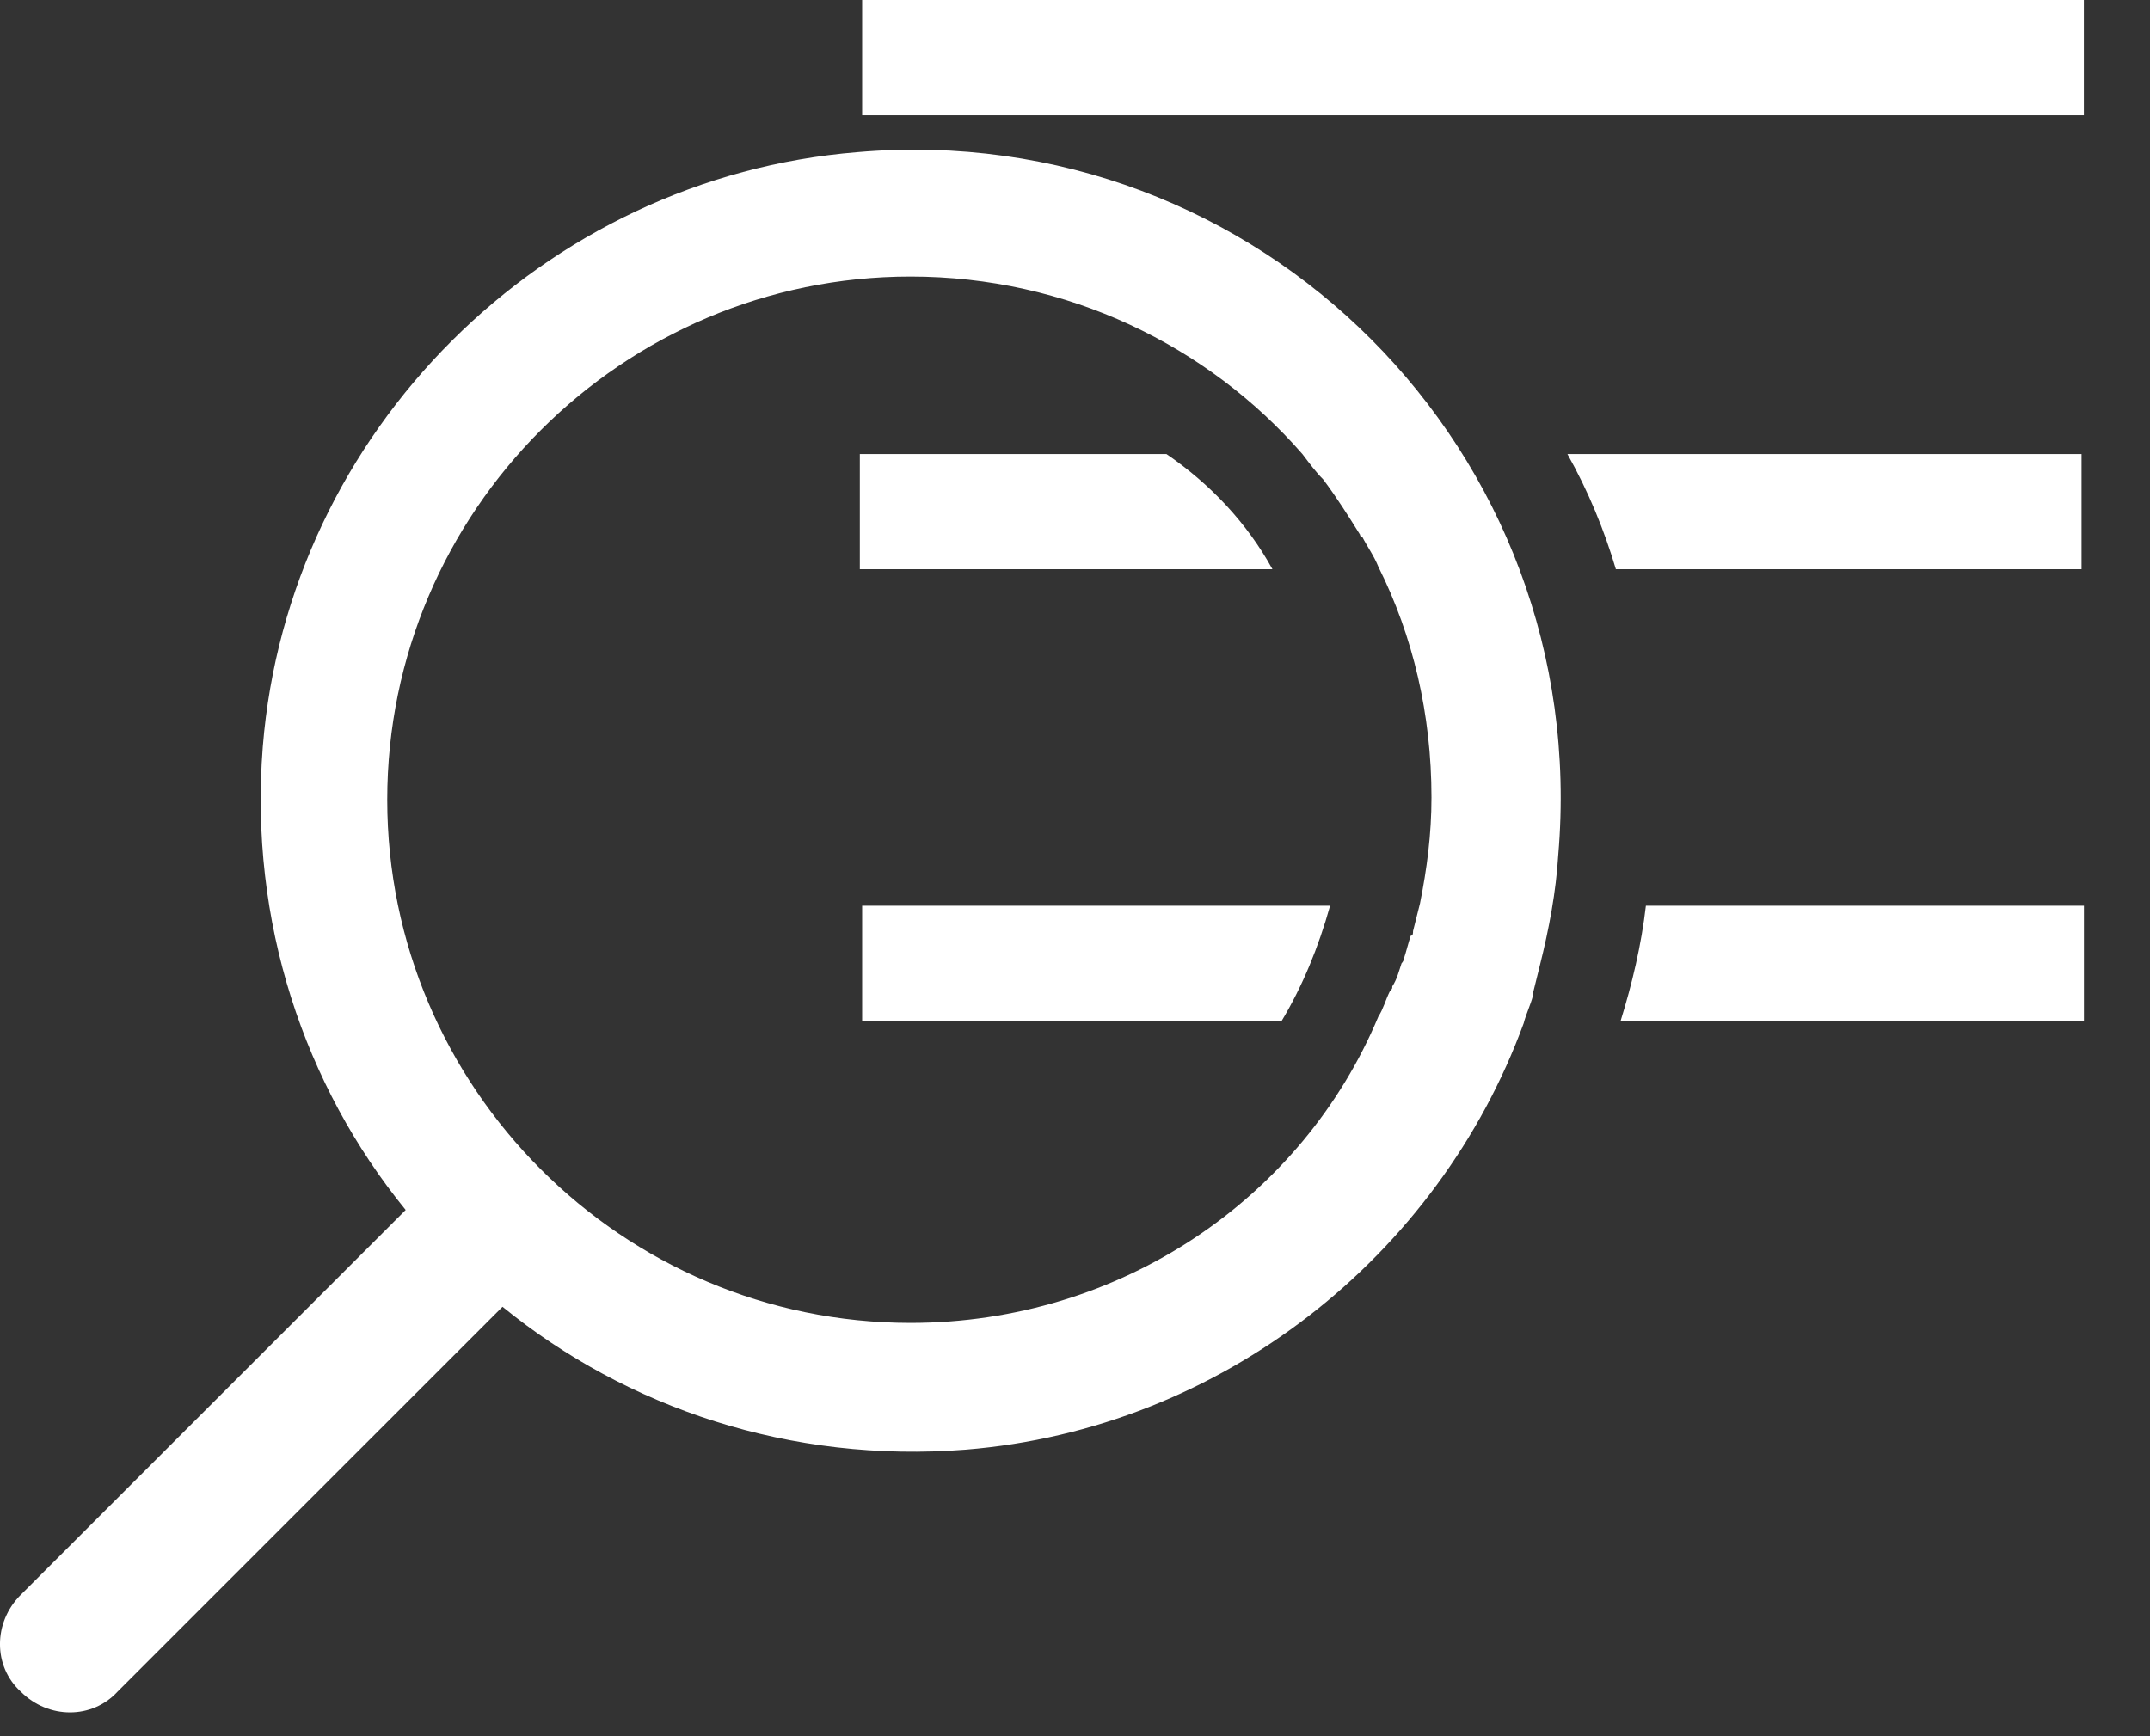 <svg width="26" height="21" viewBox="0 0 26 21" fill="none" xmlns="http://www.w3.org/2000/svg">
<rect x="0" y="0" width="26" height="21" fill="#333333" stroke="none"/>
<path d="M25.2 0H10.426V1.394H25.2V0Z" fill="white"/>
<path d="M10.37 1.84C6.579 2.146 3.485 5.213 3.178 9.032C3.011 11.15 3.68 13.13 4.906 14.635L0.251 19.29C-0.084 19.625 -0.084 20.155 0.251 20.461C0.585 20.796 1.115 20.796 1.422 20.461L6.077 15.806C7.582 17.032 9.562 17.701 11.68 17.534C14.774 17.283 17.395 15.193 18.426 12.377C18.454 12.266 18.51 12.154 18.538 12.043C18.538 12.043 18.538 12.043 18.538 12.015C18.566 11.903 18.593 11.792 18.621 11.68C18.733 11.234 18.817 10.788 18.844 10.342C19.263 5.464 15.22 1.422 10.37 1.84ZM11.011 16.001C7.527 16.001 4.683 13.158 4.683 9.673C4.683 6.189 7.527 3.345 11.011 3.345C12.907 3.345 14.607 4.181 15.75 5.492C15.834 5.603 15.917 5.715 16.001 5.798C16.168 6.021 16.308 6.244 16.447 6.467C16.447 6.467 16.447 6.495 16.475 6.495C16.531 6.607 16.614 6.718 16.67 6.858C17.088 7.694 17.311 8.642 17.311 9.645C17.311 10.091 17.256 10.509 17.172 10.928C17.144 11.039 17.116 11.15 17.088 11.262C17.088 11.29 17.088 11.318 17.06 11.318C17.032 11.401 17.005 11.513 16.977 11.597C16.977 11.624 16.949 11.652 16.949 11.652C16.921 11.736 16.893 11.848 16.837 11.931C16.837 11.959 16.837 11.959 16.809 11.987C16.754 12.098 16.726 12.21 16.67 12.293C15.75 14.496 13.548 16.001 11.011 16.001Z" fill="white"/>
<path d="M10.426 12.349H15.499C15.75 11.931 15.945 11.457 16.085 10.955H10.426V12.349Z" fill="white"/>
<path d="M19.598 12.349H25.201V10.955H19.904C19.849 11.429 19.737 11.903 19.598 12.349Z" fill="white"/>
<path d="M14.106 5.492H10.398V6.885H15.388C15.082 6.328 14.636 5.854 14.106 5.492Z" fill="white"/>
<path d="M18.955 5.492C19.206 5.938 19.401 6.412 19.541 6.885H25.172V5.492H18.955Z" fill="white"/>
</svg>
